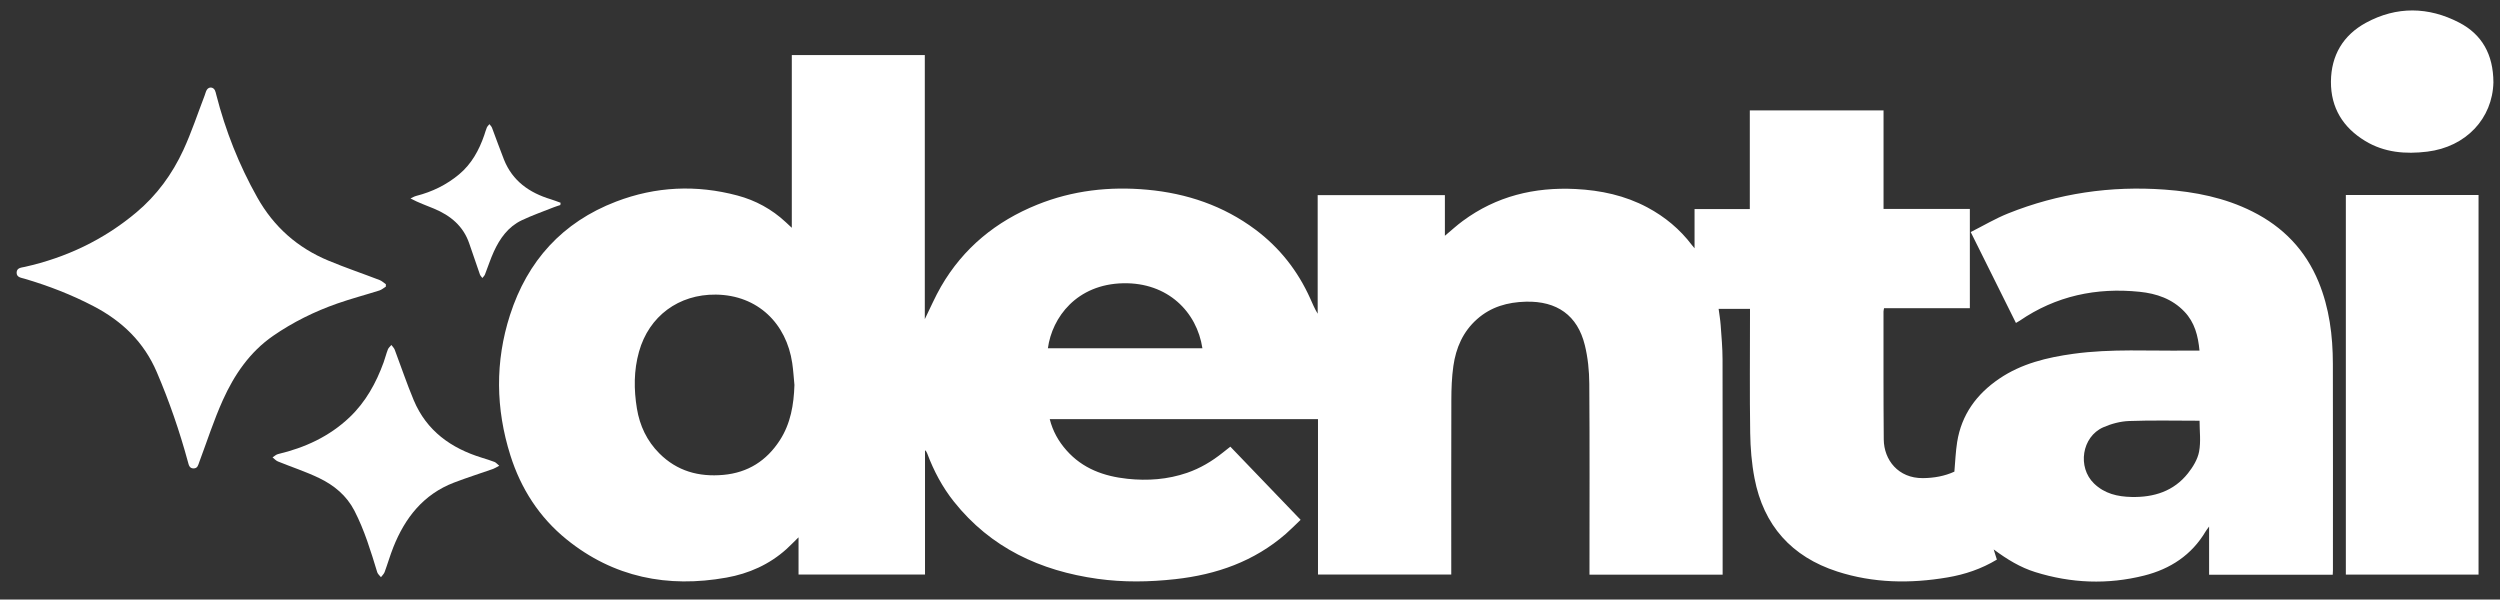 <?xml version="1.0" encoding="utf-8"?>
<!-- Generator: Adobe Illustrator 28.3.0, SVG Export Plug-In . SVG Version: 6.00 Build 0)  -->
<svg version="1.1" id="Layer_1" xmlns="http://www.w3.org/2000/svg" xmlns:xlink="http://www.w3.org/1999/xlink" x="0px" y="0px"
	 viewBox="0 0 1187.6 284.81" style="enable-background:new 0 0 1187.6 284.81;" xml:space="preserve">
<rect x="0" y="0" width="1187.6" height="284.81" fill="#333333" stroke="none"/>
<style type="text/css">
	.st0{display:none;fill:#FFFFFF;}
	.st1{fill:#FFFFFF;}
</style>
<path class="st0" d="M1202.31,318.03c-412,0-824,0-1236,0c0-111.67,0-223.33,0-335c412,0,824,0,1236,0
	C1202.31,94.7,1202.31,206.36,1202.31,318.03z M1108.14,273.02c0.04-0.85,0.08-1.42,0.08-1.99c0-32.75,0.06-65.5-0.03-98.24
	c-0.03-13.32-1.66-26.42-6.79-38.88c-6.24-15.14-16.86-26.13-31.45-33.44c-13.12-6.58-27.19-9.34-41.65-10.4
	c-25.65-1.87-50.54,1.76-74.43,11.34c-6.06,2.43-11.73,5.81-17.72,8.83c7.31,14.7,14.37,28.88,21.48,43.18
	c0.79-0.47,1.3-0.73,1.77-1.05c17.26-11.82,36.44-15.87,57.01-13.75c7.98,0.82,15.43,3.33,21.24,9.41
	c4.93,5.16,6.51,11.5,7.18,18.51c-2.04,0-3.78-0.02-5.52,0c-18.15,0.26-36.35-0.96-54.42,1.54c-12.45,1.72-24.57,4.61-35.19,11.82
	c-10.74,7.29-17.91,17.06-19.99,30.08c-0.73,4.58-0.88,9.25-1.32,14.07c-4.57,2.11-9.64,3.04-14.98,3.08
	c-11.68,0.1-18.48-8.63-18.57-18.36c-0.18-20.25-0.1-40.5-0.12-60.75c0-0.46,0.14-0.93,0.26-1.6c13.66,0,27.2,0,40.76,0
	c0-15.79,0-31.34,0-47.17c-13.67,0-27.22,0-41,0c0-15.74,0-31.2,0-46.79c-21.27,0-42.29,0-63.53,0c0,15.66,0,31.13,0,46.85
	c-8.76,0-17.31,0-26.25,0c0,6.15,0,12.06,0,18.63c-0.74-0.89-1-1.19-1.24-1.5c-5.72-7.56-12.83-13.46-21.18-17.92
	c-10.65-5.68-22.12-8.12-34.06-8.73c-19.6-1-37.7,3.4-53.68,15.17c-2.83,2.08-5.43,4.49-8.48,7.03c0-6.69,0-12.97,0-19.3
	c-20.19,0-40.13,0-60.43,0c0,18.88,0,37.6,0,56.32c-1.47-2.4-2.47-4.85-3.55-7.26c-5.88-13.11-14.53-24.12-26.02-32.69
	c-15.2-11.36-32.61-17.23-51.38-18.95c-17.91-1.64-35.45,0.32-52.24,7.09c-19.55,7.88-35.12,20.55-45.74,38.91
	c-2.81,4.85-5.02,10.04-7.7,15.48c0-42.07,0-83.8,0-125.44c-21.2,0-42.07,0-63.18,0c0,27.31,0,54.41,0,82.05
	c-1.23-1.14-2.07-1.92-2.9-2.7c-6.59-6.14-14.32-10.35-22.97-12.65c-19.49-5.18-38.76-4.32-57.63,2.91
	c-25.5,9.78-42.08,28.15-50.37,53.88c-7.12,22.12-6.82,44.48,0.17,66.62c5,15.86,13.77,29.49,26.71,39.96
	c22.33,18.07,48.04,23.14,75.93,18.15c10.64-1.9,20.37-6.2,28.52-13.54c1.81-1.63,3.49-3.39,5.74-5.6c0,6.4,0,12.08,0,17.68
	c20.18,0,40.05,0,60.08,0c0-19.82,0-39.44,0-59.06c0.59,0.49,0.86,1.05,1.08,1.62c3.1,8.24,7.19,15.96,12.68,22.85
	c17.48,21.95,41,32.83,68.21,36.63c12.26,1.71,24.59,1.52,36.9,0.16c19.57-2.16,37.46-8.41,52.53-21.52
	c2.42-2.1,4.66-4.41,7.03-6.67c-11.26-11.73-22.27-23.18-33.38-34.75c-1.34,1.05-2.52,1.97-3.68,2.9
	c-5.12,4.08-10.67,7.4-16.88,9.53c-9.23,3.17-18.74,3.86-28.36,2.83c-11.14-1.19-21.24-4.82-28.93-13.52
	c-3.8-4.29-6.52-9.13-7.95-14.82c42.58,0,84.87,0,127.43,0c0,24.7,0,49.25,0,73.83c21.22,0,42.17,0,63.31,0c0-1.16,0-2.15,0-3.13
	c0-26.58-0.05-53.17,0.04-79.75c0.02-5.4,0.2-10.86,0.96-16.19c1.23-8.6,4.55-16.32,11.25-22.25c6.63-5.88,14.51-8.08,23.21-8.3
	c14.74-0.37,24.53,6.47,28,20.69c1.45,5.92,2.06,12.17,2.11,18.27c0.21,29.16,0.09,58.33,0.09,87.5c0,1.05,0,2.1,0,3.21
	c21.23,0,42.12,0,63.25,0c0-0.93,0-1.74,0-2.56c0-33.25,0.04-66.5-0.04-99.75c-0.01-5.4-0.51-10.81-0.89-16.2
	c-0.19-2.6-0.64-5.18-0.97-7.76c5.05,0,9.92,0,14.9,0c0,1.09,0,2,0,2.91c0,18.67-0.19,37.34,0.09,56c0.11,7.21,0.7,14.51,2.06,21.58
	c4.31,22.41,17.61,37.27,39.3,44.29c17.15,5.55,34.7,5.81,52.36,2.8c8.27-1.41,16.12-4.04,23.46-8.46c-0.45-1.45-0.9-2.88-1.51-4.84
	c6.41,4.76,12.67,8.56,19.73,10.76c17.08,5.34,34.41,6.02,51.75,1.66c12.39-3.12,22.55-9.73,29.22-21c0.35-0.58,0.78-1.11,1.63-2.3
	c0,8.15,0,15.51,0,22.9C1069.07,273.02,1088.47,273.02,1108.14,273.02z M1114.37,92.63c0,60.22,0,120.23,0,180.33
	c21.08,0,42.02,0,63.04,0c0-60.18,0-120.21,0-180.33C1156.38,92.63,1135.49,92.63,1114.37,92.63z M151.38,128.2
	c0.01-0.38,0.02-0.76,0.03-1.14c-0.99-0.67-1.89-1.56-2.98-1.98c-8.07-3.1-16.28-5.88-24.26-9.2c-14.69-6.11-25.95-16-33.86-30.07
	c-8.68-15.45-15.09-31.67-19.47-48.77c-0.19-0.72-0.32-1.49-0.66-2.14c-0.85-1.61-2.86-1.71-3.83-0.16
	c-0.47,0.76-0.66,1.7-0.98,2.55c-3.35,8.69-6.26,17.57-10.15,26.01c-5.28,11.44-12.67,21.55-22.39,29.7
	c-15.48,12.96-33.22,21.4-52.9,25.82c-1.66,0.37-3.86,0.4-3.92,2.71c-0.06,2.31,2.16,2.45,3.78,2.93
	c11.37,3.35,22.37,7.61,32.88,13.11c13.49,7.06,23.81,16.99,29.92,31.25c5.94,13.89,10.83,28.1,14.8,42.66
	c0.39,1.43,0.69,3.09,2.68,3.09c1.97-0.01,2.2-1.66,2.72-3.07c3.66-9.81,6.87-19.83,11.17-29.36c5.42-12.03,12.8-22.88,23.88-30.54
	c9.42-6.51,19.67-11.57,30.47-15.36c6.59-2.31,13.36-4.09,20.02-6.2C149.41,129.67,150.36,128.82,151.38,128.2z M1184.47,39.12
	c-0.03-13.26-5.46-22.81-16.28-28.41c-14.56-7.54-29.67-7.82-44.24,0.1c-10.85,5.9-16.55,15.5-16.64,27.95
	c-0.09,12.47,5.76,21.85,16.29,28.22c9.09,5.5,19.14,6.32,29.45,5.06C1171.51,69.78,1184.06,56.25,1184.47,39.12z M237.17,221.24
	c-1.07-0.87-1.58-1.52-2.25-1.78c-1.94-0.75-3.93-1.37-5.92-1.98c-14.71-4.51-26.35-12.78-32.47-27.35
	c-3.31-7.88-6-16.01-9.04-24.01c-0.31-0.83-1.05-1.49-1.59-2.23c-0.56,0.7-1.34,1.31-1.65,2.11c-0.78,2.01-1.29,4.13-2.03,6.16
	c-3.57,9.81-8.52,18.8-16.16,26.07c-9.61,9.14-21.22,14.45-34,17.49c-0.94,0.22-1.74,1.03-2.6,1.56c0.84,0.66,1.58,1.54,2.53,1.93
	c6.54,2.66,13.29,4.86,19.63,7.91c7.05,3.4,13.01,8.28,16.74,15.51c4.8,9.31,7.79,19.26,10.83,29.21c0.27,0.88,1.16,1.57,1.77,2.36
	c0.59-0.8,1.41-1.53,1.74-2.43c1.44-3.9,2.59-7.91,4.12-11.77c5.56-14.02,14.29-25.15,28.82-30.73c6.13-2.35,12.4-4.32,18.59-6.5
	C235.08,222.45,235.85,221.93,237.17,221.24z M266.18,97.4c0.05-0.37,0.09-0.73,0.14-1.1c-1.57-0.56-3.11-1.19-4.7-1.67
	c-10.13-3.07-18.14-8.66-22.21-18.83c-2-5.01-3.77-10.11-5.69-15.14c-0.24-0.63-0.8-1.13-1.22-1.7c-0.42,0.54-0.98,1.02-1.24,1.63
	c-0.49,1.14-0.79,2.36-1.2,3.54c-2.48,7.19-6.02,13.71-11.96,18.67c-5.97,4.99-12.79,8.31-20.33,10.23
	c-0.96,0.25-1.85,0.81-2.77,1.22c3.86,2.07,7.54,3.33,11.12,4.82c7.84,3.27,14,8.28,16.82,16.65c1.65,4.88,3.31,9.76,5.03,14.62
	c0.22,0.63,0.77,1.14,1.17,1.7c0.42-0.55,0.98-1.04,1.23-1.66c1.44-3.63,2.61-7.38,4.24-10.92c2.87-6.24,6.8-11.76,13.18-14.81
	c4.93-2.36,10.13-4.16,15.22-6.19C264.05,98.07,265.12,97.75,266.18,97.4z"/>
<path class="st1" d="M1108.14,273.02c-19.67,0-39.07,0-58.73,0c0-7.4,0-14.76,0-22.9c-0.85,1.19-1.29,1.72-1.63,2.3
	c-6.67,11.27-16.83,17.88-29.22,21c-17.35,4.36-34.67,3.68-51.75-1.66c-7.06-2.2-13.32-6-19.73-10.76c0.61,1.96,1.06,3.38,1.51,4.84
	c-7.34,4.42-15.19,7.06-23.46,8.46c-17.66,3-35.21,2.75-52.36-2.8c-21.69-7.02-34.99-21.88-39.3-44.29
	c-1.36-7.07-1.95-14.38-2.06-21.58c-0.28-18.66-0.09-37.33-0.09-56c0-0.91,0-1.82,0-2.91c-4.98,0-9.85,0-14.9,0
	c0.33,2.58,0.78,5.16,0.97,7.76c0.39,5.4,0.88,10.8,0.89,16.2c0.08,33.25,0.04,66.5,0.04,99.75c0,0.81,0,1.63,0,2.56
	c-21.13,0-42.02,0-63.25,0c0-1.11,0-2.16,0-3.21c0-29.17,0.12-58.33-0.09-87.5c-0.04-6.11-0.66-12.36-2.11-18.27
	c-3.47-14.22-13.27-21.06-28-20.69c-8.7,0.22-16.57,2.42-23.21,8.3c-6.7,5.93-10.02,13.65-11.25,22.25
	c-0.76,5.34-0.95,10.79-0.96,16.19c-0.09,26.58-0.04,53.17-0.04,79.75c0,0.99,0,1.97,0,3.13c-21.14,0-42.09,0-63.31,0
	c0-24.58,0-49.13,0-73.83c-42.56,0-84.86,0-127.43,0c1.43,5.69,4.15,10.53,7.95,14.82c7.69,8.7,17.79,12.33,28.93,13.52
	c9.62,1.03,19.13,0.34,28.36-2.83c6.21-2.14,11.77-5.45,16.88-9.53c1.16-0.93,2.34-1.84,3.68-2.9
	c11.11,11.56,22.12,23.02,33.38,34.75c-2.37,2.26-4.62,4.56-7.03,6.67c-15.07,13.11-32.96,19.36-52.53,21.52
	c-12.31,1.36-24.64,1.56-36.9-0.16c-27.21-3.8-50.72-14.69-68.21-36.63c-5.49-6.89-9.58-14.6-12.68-22.85
	c-0.22-0.58-0.49-1.14-1.08-1.62c0,19.62,0,39.25,0,59.06c-20.03,0-39.9,0-60.08,0c0-5.6,0-11.29,0-17.68
	c-2.25,2.2-3.94,3.97-5.74,5.6c-8.16,7.34-17.88,11.64-28.52,13.54c-27.89,4.99-53.61-0.09-75.93-18.15
	c-12.94-10.47-21.71-24.1-26.71-39.96c-6.98-22.14-7.29-44.5-0.17-66.62c8.29-25.73,24.87-44.1,50.37-53.88
	c18.87-7.23,38.14-8.09,57.63-2.91c8.65,2.3,16.37,6.51,22.97,12.65c0.84,0.78,1.67,1.55,2.9,2.7c0-27.64,0-54.75,0-82.05
	c21.11,0,41.98,0,63.18,0c0,41.64,0,83.37,0,125.44c2.68-5.44,4.9-10.63,7.7-15.48c10.62-18.36,26.19-31.03,45.74-38.91
	c16.8-6.77,34.33-8.73,52.24-7.09c18.77,1.72,36.17,7.59,51.38,18.95c11.48,8.58,20.13,19.58,26.02,32.69
	c1.08,2.41,2.08,4.86,3.55,7.26c0-18.72,0-37.44,0-56.32c20.29,0,40.23,0,60.43,0c0,6.33,0,12.61,0,19.3
	c3.05-2.55,5.65-4.95,8.48-7.03C710.8,93.19,728.9,88.8,748.5,89.79c11.94,0.61,23.41,3.05,34.06,8.73
	c8.35,4.46,15.46,10.36,21.18,17.92c0.24,0.31,0.5,0.61,1.24,1.5c0-6.57,0-12.47,0-18.63c8.94,0,17.48,0,26.25,0
	c0-15.73,0-31.2,0-46.85c21.24,0,42.26,0,63.53,0c0,15.59,0,31.05,0,46.79c13.78,0,27.32,0,41,0c0,15.83,0,31.38,0,47.17
	c-13.56,0-27.1,0-40.76,0c-0.11,0.67-0.26,1.14-0.26,1.6c0.02,20.25-0.06,40.5,0.12,60.75c0.09,9.73,6.89,18.45,18.57,18.36
	c5.34-0.04,10.41-0.97,14.98-3.08c0.43-4.82,0.59-9.49,1.32-14.07c2.07-13.02,9.25-22.79,19.99-30.08
	c10.62-7.21,22.74-10.1,35.19-11.82c18.07-2.5,36.28-1.28,54.42-1.54c1.74-0.03,3.48,0,5.52,0c-0.67-7-2.25-13.35-7.18-18.51
	c-5.8-6.08-13.26-8.59-21.24-9.41c-20.57-2.12-39.75,1.93-57.01,13.75c-0.47,0.32-0.98,0.59-1.77,1.05
	c-7.11-14.3-14.17-28.49-21.48-43.18c5.99-3.02,11.66-6.4,17.72-8.83c23.89-9.58,48.78-13.21,74.43-11.34
	c14.46,1.06,28.53,3.82,41.65,10.4c14.59,7.31,25.21,18.3,31.45,33.44c5.13,12.46,6.76,25.56,6.79,38.88
	c0.08,32.75,0.03,65.5,0.03,98.24C1108.22,271.6,1108.17,272.17,1108.14,273.02z M377.39,182.88c-0.34-3.48-0.54-6.97-1.05-10.42
	c-2.75-18.66-16.26-32.26-36.27-32.51c-17.61-0.21-31.78,10.19-36.52,27.14c-2.5,8.91-2.47,17.95-0.99,26.98
	c1.34,8.15,4.76,15.41,10.66,21.31c8.41,8.42,18.75,11.26,30.39,10.21c11.68-1.05,20.55-6.71,26.85-16.46
	C375.61,201.16,377.09,192.19,377.39,182.88z M571.19,165.43c-2.6-17.22-16.41-31.32-37.66-30.87
	c-22.03,0.47-33.74,16.16-35.74,30.87C522.26,165.43,546.72,165.43,571.19,165.43z M1044.88,199.86c-11.38,0-22.44-0.27-33.49,0.14
	c-4.13,0.15-8.45,1.31-12.25,2.98c-10.2,4.49-12.39,18.95-4.4,26.7c5.01,4.85,11.19,6.26,17.85,6.4
	c10.61,0.23,20.01-2.71,26.79-11.26c2.36-2.98,4.58-6.61,5.27-10.25C1045.56,209.83,1044.88,204.79,1044.88,199.86z"/>
<path class="st1" d="M1114.37,92.63c21.12,0,42.01,0,63.04,0c0,60.12,0,120.14,0,180.33c-21.02,0-41.96,0-63.04,0
	C1114.37,212.86,1114.37,152.85,1114.37,92.63z"/>
<path class="st1" d="M183.29,136.17c-1.02,0.62-1.96,1.47-3.07,1.82c-6.66,2.11-13.44,3.89-20.02,6.2
	c-10.8,3.79-21.05,8.85-30.47,15.36c-11.08,7.66-18.46,18.51-23.88,30.54c-4.29,9.53-7.5,19.55-11.17,29.36
	c-0.53,1.41-0.75,3.06-2.72,3.07c-2,0.01-2.29-1.66-2.68-3.09c-3.96-14.56-8.85-28.77-14.8-42.66
	c-6.1-14.26-16.42-24.19-29.92-31.25c-10.51-5.5-21.51-9.76-32.88-13.11c-1.62-0.48-3.84-0.62-3.78-2.93
	c0.06-2.31,2.25-2.34,3.92-2.71c19.68-4.42,37.43-12.85,52.9-25.82c9.73-8.15,17.11-18.25,22.39-29.7
	c3.89-8.43,6.81-17.32,10.15-26.01c0.33-0.85,0.51-1.79,0.98-2.55c0.97-1.55,2.98-1.45,3.83,0.16c0.34,0.65,0.47,1.42,0.66,2.14
	c4.38,17.1,10.79,33.33,19.47,48.77c7.91,14.07,19.16,23.96,33.86,30.07c7.98,3.32,16.19,6.1,24.26,9.2
	c1.09,0.42,1.99,1.31,2.98,1.98C183.31,135.41,183.3,135.79,183.29,136.17z"/>
<path class="st1" d="M1184.47,39.12c-0.41,17.13-12.95,30.66-31.44,32.92c-10.31,1.26-20.36,0.45-29.45-5.06
	c-10.53-6.37-16.37-15.75-16.29-28.22c0.09-12.45,5.79-22.05,16.64-27.95c14.57-7.92,29.69-7.64,44.24-0.1
	C1179.01,16.31,1184.43,25.86,1184.47,39.12z"/>
<path class="st1" d="M237.17,221.24c-1.32,0.69-2.09,1.22-2.93,1.52c-6.19,2.18-12.47,4.15-18.59,6.5
	c-14.52,5.58-23.26,16.72-28.82,30.73c-1.53,3.86-2.68,7.87-4.12,11.77c-0.33,0.9-1.15,1.62-1.74,2.43c-0.6-0.78-1.5-1.47-1.77-2.36
	c-3.04-9.95-6.03-19.9-10.83-29.21c-3.73-7.23-9.69-12.11-16.74-15.51c-6.34-3.06-13.1-5.25-19.63-7.91
	c-0.95-0.39-1.69-1.27-2.53-1.93c0.86-0.54,1.67-1.34,2.6-1.56c12.78-3.04,24.39-8.35,34-17.49c7.64-7.27,12.59-16.26,16.16-26.07
	c0.74-2.03,1.24-4.15,2.03-6.16c0.31-0.8,1.08-1.41,1.65-2.11c0.54,0.74,1.28,1.4,1.59,2.23c3.03,8,5.73,16.13,9.04,24.01
	c6.12,14.58,17.76,22.84,32.47,27.35c1.99,0.61,3.98,1.24,5.92,1.98C235.58,219.71,236.09,220.36,237.17,221.24z"/>
<path class="st1" d="M266.18,97.4c-1.06,0.36-2.13,0.67-3.17,1.08c-5.09,2.03-10.28,3.84-15.22,6.19
	c-6.38,3.05-10.31,8.57-13.18,14.81c-1.63,3.54-2.8,7.29-4.24,10.92c-0.24,0.62-0.81,1.11-1.23,1.66c-0.4-0.56-0.95-1.07-1.17-1.7
	c-1.71-4.86-3.38-9.74-5.03-14.62c-2.82-8.37-8.98-13.39-16.82-16.65c-3.58-1.49-7.26-2.75-11.12-4.82c0.92-0.42,1.8-0.98,2.77-1.22
	c7.53-1.92,14.35-5.24,20.33-10.23c5.94-4.96,9.48-11.49,11.96-18.67c0.41-1.18,0.71-2.4,1.2-3.54c0.26-0.61,0.82-1.09,1.24-1.63
	c0.41,0.56,0.98,1.07,1.22,1.7c1.93,5.04,3.69,10.14,5.69,15.14c4.06,10.17,12.07,15.76,22.21,18.83c1.59,0.48,3.14,1.11,4.7,1.67
	C266.27,96.67,266.22,97.03,266.18,97.4z"/>
</svg>
